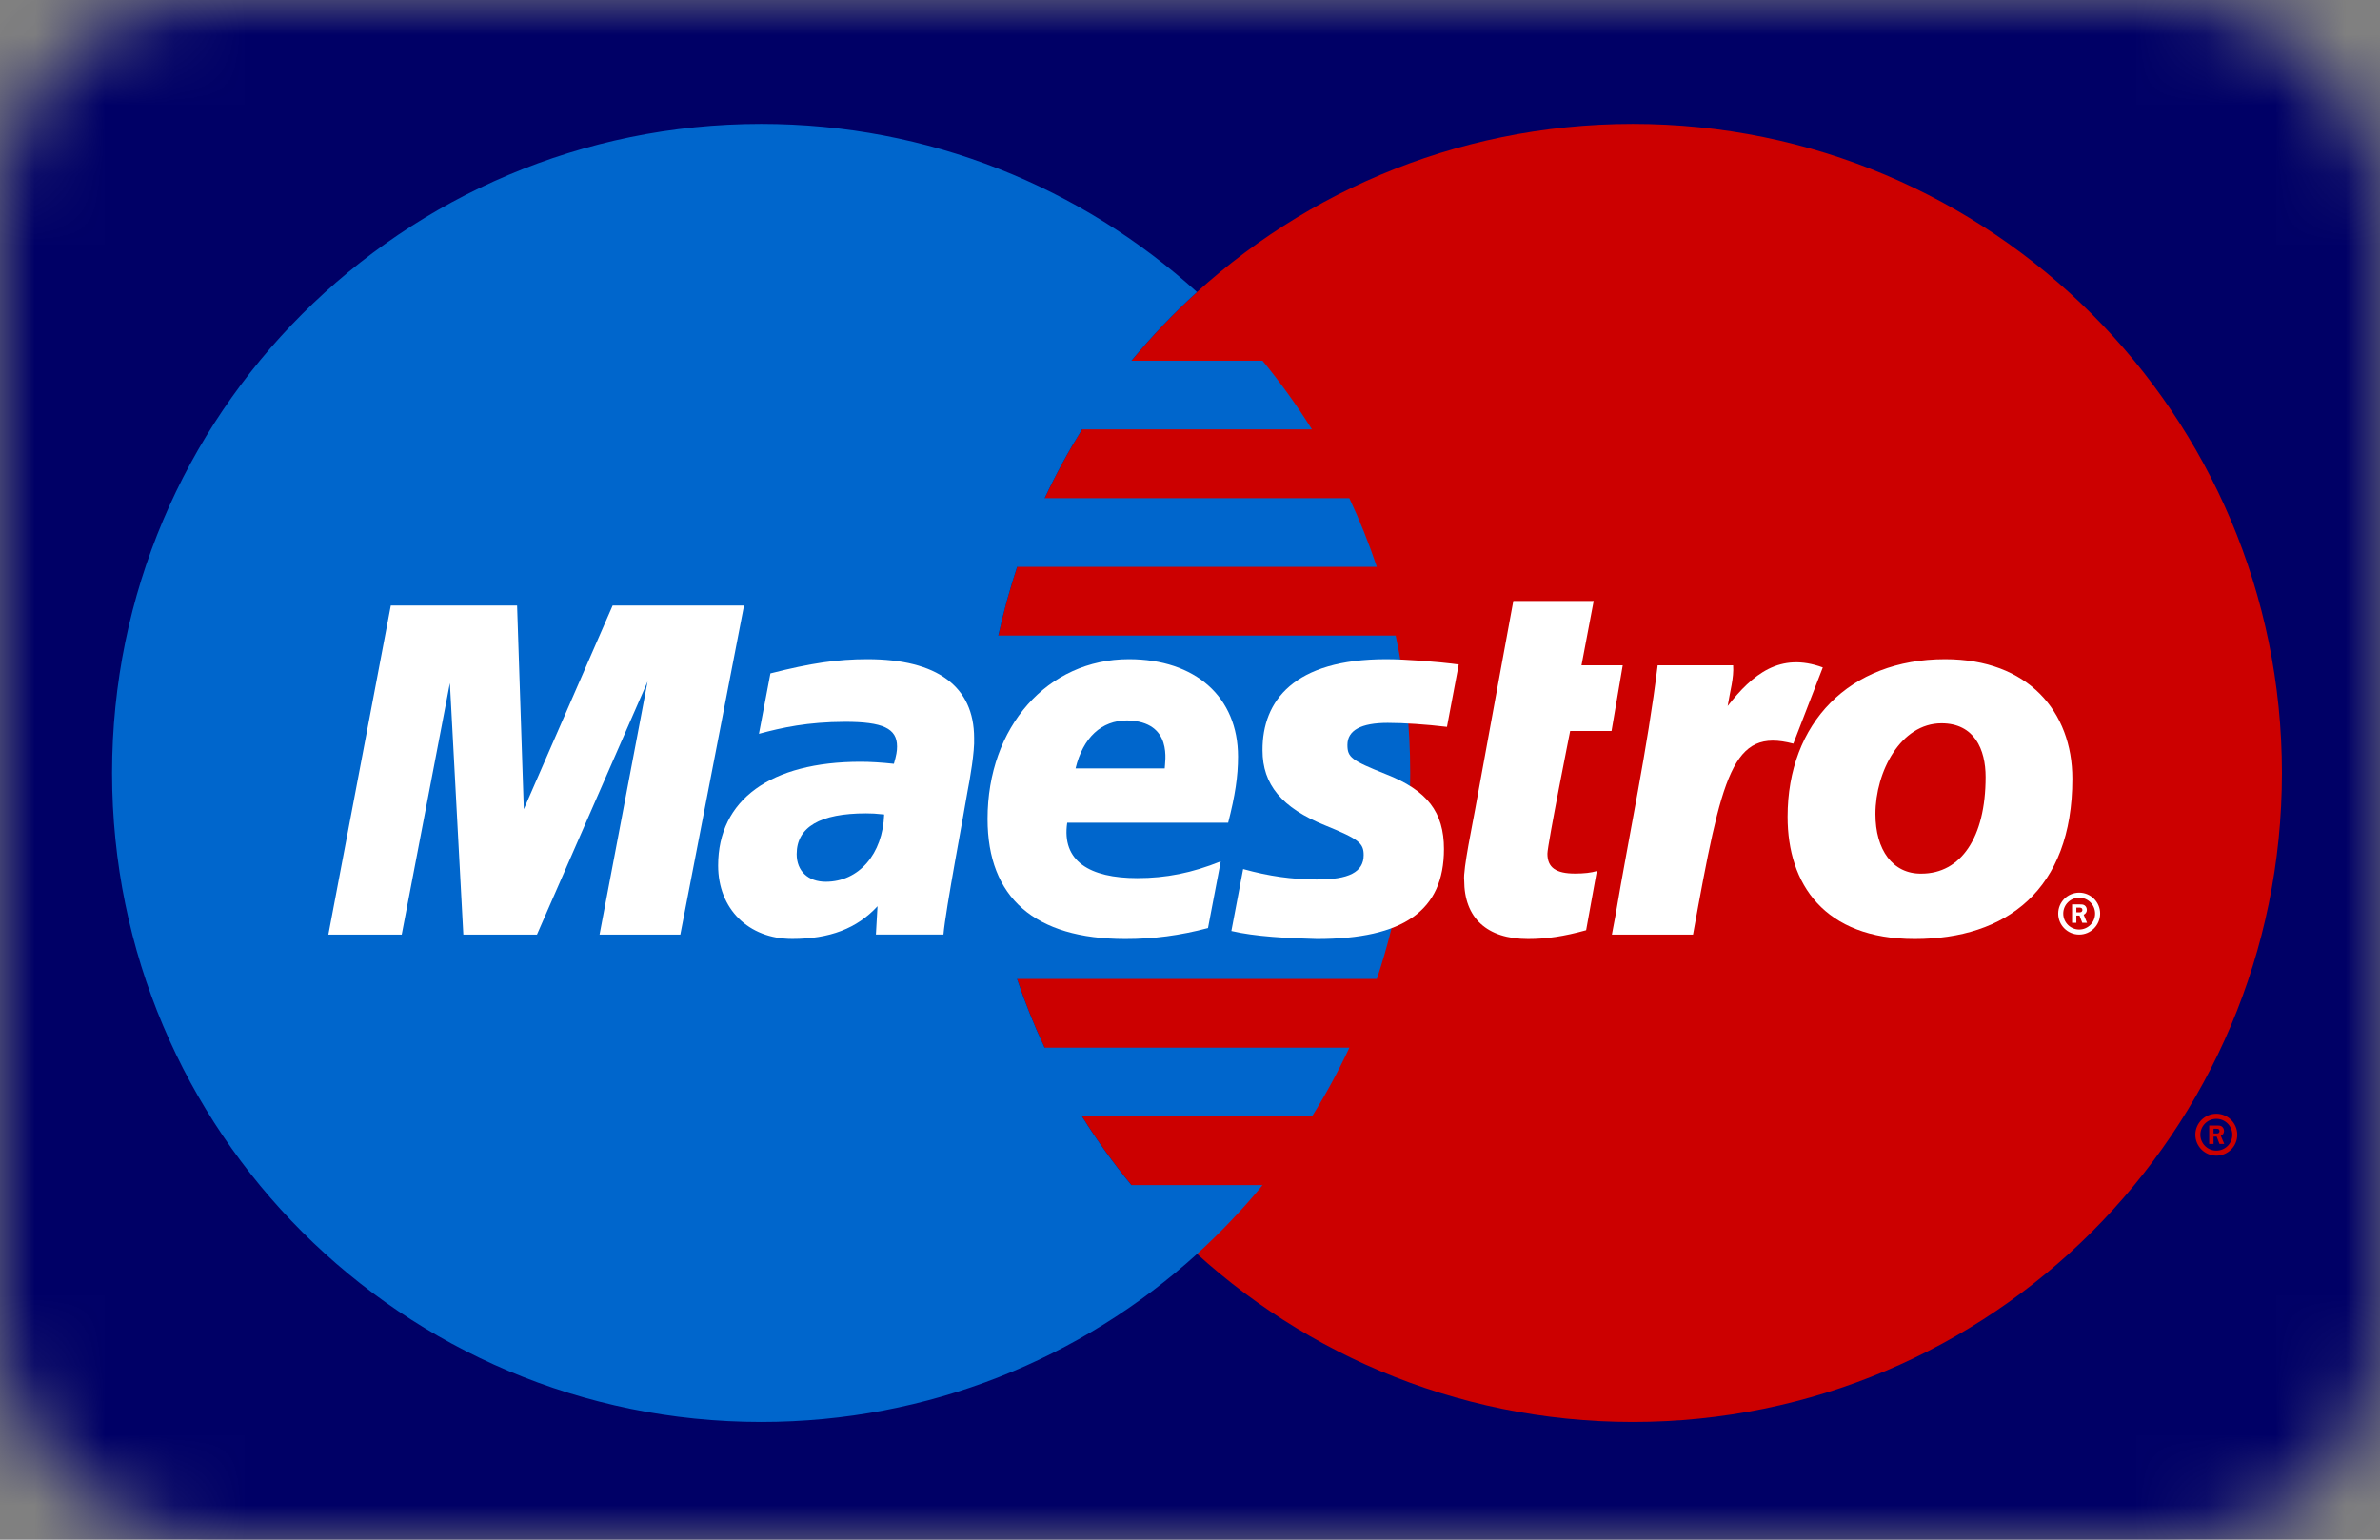 <?xml version="1.0" encoding="UTF-8"?>
<svg width="34px" height="22px" viewBox="0 0 34 22" version="1.1" xmlns="http://www.w3.org/2000/svg" xmlns:xlink="http://www.w3.org/1999/xlink">
    <rect x="0" y="0" width="34" height="22" fill="#808080" stroke="none"/>
    <!-- Generator: Sketch 41.1 (35376) - http://www.bohemiancoding.com/sketch -->
    <title>maestro-card</title>
    <desc>Created with Sketch.</desc>
    <defs>
        <rect id="path-1" x="0" y="0" width="34" height="22" rx="3"></rect>
        <mask id="mask-2" maskContentUnits="userSpaceOnUse" maskUnits="objectBoundingBox" x="0" y="0" width="34" height="22" fill="white">
            <use xlink:href="#path-1"></use>
        </mask>
    </defs>
    <g id="Page-1" stroke="none" stroke-width="1" fill="none" fill-rule="evenodd">
        <g id="DepositPage-Card" transform="translate(-774, -386)">
            <g id="Group-10" transform="translate(230, 260)">
                <g id="Group-9" transform="translate(10, 10)">
                    <g id="Group-6" transform="translate(212, 96)">
                        <g id="Group-11" transform="translate(234, 20)">
                            <g id="maestro-card" transform="translate(88, 0)">
                                <g id="Group-40" stroke="#000066" stroke-width="2" fill="#000066">
                                    <use id="Rectangle-2094" mask="url(#mask-2)" xlink:href="#path-1"></use>
                                </g>
                                <g id="ms_accpt_rgb_eps" transform="translate(1.1, 1.2)">
                                    <path d="M31.499,9.845 C31.499,14.967 27.348,19.118 22.226,19.118 C17.105,19.118 12.954,14.967 12.954,9.845 C12.954,4.723 17.105,0.571 22.226,0.571 C27.348,0.571 31.499,4.723 31.499,9.845" id="Fill-2" fill="#CC0000"></path>
                                    <path d="M15.063,15.734 C14.807,15.423 14.571,15.095 14.357,14.752 L17.643,14.752 C17.84,14.437 18.018,14.109 18.177,13.77 L13.823,13.77 C13.674,13.452 13.542,13.125 13.43,12.788 L18.569,12.788 C18.879,11.863 19.046,10.874 19.046,9.845 C19.046,9.171 18.974,8.514 18.838,7.881 L13.162,7.881 C13.234,7.547 13.325,7.219 13.431,6.899 L18.569,6.899 C18.456,6.563 18.325,6.235 18.176,5.918 L13.824,5.918 C13.983,5.578 14.161,5.251 14.358,4.935 L17.642,4.935 C17.428,4.593 17.191,4.265 16.936,3.954 L15.064,3.954 C15.352,3.605 15.665,3.277 16,2.973 C14.354,1.481 12.17,0.571 9.774,0.571 C4.652,0.571 0.501,4.723 0.501,9.845 C0.501,14.967 4.652,19.118 9.774,19.118 C12.17,19.118 14.355,18.21 16,16.718 C16.335,16.413 16.649,16.084 16.937,15.734 L15.063,15.734" id="Fill-3" fill="#0066CC"></path>
                                    <path d="M30.262,15.014 C30.262,14.849 30.397,14.714 30.562,14.714 C30.727,14.714 30.861,14.849 30.861,15.014 C30.861,15.179 30.727,15.313 30.562,15.313 C30.397,15.313 30.262,15.179 30.262,15.014 L30.262,15.014 Z M30.562,15.241 C30.688,15.241 30.79,15.14 30.79,15.014 C30.79,14.888 30.688,14.787 30.562,14.787 C30.436,14.787 30.334,14.888 30.334,15.014 C30.334,15.14 30.436,15.241 30.562,15.241 L30.562,15.241 Z M30.522,15.145 L30.46,15.145 L30.46,14.882 L30.571,14.882 C30.594,14.882 30.618,14.882 30.639,14.895 C30.66,14.91 30.672,14.935 30.672,14.961 C30.672,14.991 30.654,15.019 30.626,15.029 L30.675,15.145 L30.607,15.145 L30.567,15.041 L30.522,15.041 L30.522,15.145 L30.522,15.145 Z M30.522,14.996 L30.555,14.996 C30.568,14.996 30.582,14.997 30.593,14.991 C30.603,14.984 30.608,14.972 30.608,14.961 C30.608,14.951 30.602,14.939 30.593,14.934 C30.583,14.928 30.566,14.929 30.554,14.929 L30.522,14.929 L30.522,14.996 L30.522,14.996 Z" id="Fill-4" fill="#CC0000"></path>
                                    <path d="M28.303,11.854 C28.303,11.689 28.437,11.555 28.603,11.555 C28.768,11.555 28.902,11.689 28.902,11.854 C28.902,12.02 28.768,12.154 28.603,12.154 C28.437,12.154 28.303,12.02 28.303,11.854 L28.303,11.854 Z M28.603,12.082 C28.728,12.082 28.83,11.98 28.83,11.854 C28.83,11.728 28.728,11.627 28.603,11.627 C28.477,11.627 28.375,11.728 28.375,11.854 C28.375,11.98 28.477,12.082 28.603,12.082 L28.603,12.082 Z M28.562,11.986 L28.501,11.986 L28.501,11.723 L28.612,11.723 C28.635,11.723 28.659,11.723 28.679,11.736 C28.7,11.75 28.712,11.775 28.712,11.802 C28.712,11.831 28.695,11.859 28.667,11.87 L28.715,11.986 L28.647,11.986 L28.607,11.882 L28.562,11.882 L28.562,11.986 L28.562,11.986 Z M28.562,11.836 L28.596,11.836 C28.609,11.836 28.622,11.837 28.633,11.831 C28.643,11.825 28.649,11.813 28.649,11.801 C28.649,11.791 28.643,11.779 28.634,11.775 C28.623,11.768 28.606,11.769 28.595,11.769 L28.562,11.769 L28.562,11.836 L28.562,11.836 Z" id="Fill-11" fill="#FFFFFF"></path>
                                    <path d="M16.157,12.061 C15.761,12.166 15.378,12.218 14.973,12.217 C13.681,12.216 13.008,11.627 13.008,10.501 C13.008,9.186 13.864,8.219 15.027,8.219 C15.979,8.219 16.586,8.761 16.586,9.611 C16.586,9.893 16.545,10.167 16.445,10.556 L14.146,10.556 C14.064,11.105 14.466,11.347 15.149,11.347 C15.558,11.347 15.929,11.273 16.339,11.108 L16.157,12.061 L16.157,12.061 Z M15.539,9.78 C15.539,9.697 15.667,9.107 15.002,9.094 C14.635,9.094 14.372,9.338 14.265,9.78 L15.539,9.78 L15.539,9.78 Z" id="Fill-12" fill="#FFFFFF"></path>
                                    <path d="M16.936,9.522 C16.936,10.008 17.21,10.343 17.831,10.594 C18.307,10.788 18.381,10.845 18.381,11.018 C18.381,11.26 18.171,11.37 17.706,11.367 C17.355,11.365 17.035,11.322 16.659,11.218 L16.491,12.103 C16.827,12.182 17.297,12.207 17.713,12.217 C18.954,12.217 19.528,11.81 19.528,10.932 C19.528,10.404 19.289,10.093 18.699,9.862 C18.206,9.665 18.149,9.622 18.149,9.444 C18.149,9.235 18.344,9.129 18.725,9.129 C18.955,9.129 19.271,9.15 19.571,9.186 L19.739,8.295 C19.434,8.253 18.97,8.219 18.702,8.219 C17.387,8.219 16.932,8.811 16.936,9.522" id="Fill-13" fill="#FFFFFF"></path>
                                    <path d="M12.378,12.153 L11.413,12.153 L11.436,11.749 C11.142,12.068 10.751,12.216 10.219,12.216 C9.59,12.216 9.159,11.786 9.159,11.167 C9.159,10.227 9.908,9.685 11.196,9.685 C11.329,9.685 11.497,9.695 11.67,9.714 C11.706,9.588 11.715,9.534 11.715,9.466 C11.715,9.208 11.513,9.114 10.971,9.114 C10.436,9.116 10.076,9.195 9.742,9.285 L9.906,8.422 C10.485,8.275 10.863,8.219 11.292,8.219 C12.289,8.219 12.816,8.61 12.816,9.345 C12.825,9.541 12.756,9.934 12.722,10.107 C12.683,10.357 12.406,11.81 12.378,12.153 L12.378,12.153 Z M11.531,10.438 C11.409,10.425 11.356,10.422 11.272,10.422 C10.615,10.422 10.281,10.618 10.281,11.004 C10.281,11.247 10.444,11.399 10.697,11.399 C11.17,11.399 11.511,11.003 11.531,10.438 L11.531,10.438 Z" id="Fill-14" fill="#FFFFFF"></path>
                                    <path d="M21.559,12.092 C21.243,12.179 20.996,12.217 20.73,12.217 C20.139,12.217 19.817,11.915 19.817,11.377 C19.798,11.23 19.942,10.547 19.975,10.357 C20.008,10.167 20.519,7.387 20.519,7.387 L21.667,7.387 L21.493,8.306 L22.082,8.306 L21.922,9.245 L21.331,9.245 C21.331,9.245 21.006,10.874 21.006,10.998 C21.006,11.196 21.126,11.282 21.401,11.282 C21.532,11.282 21.633,11.27 21.712,11.246 L21.559,12.092" id="Fill-15" fill="#FFFFFF"></path>
                                    <path d="M27.266,9.903 C27.266,10.77 26.911,11.283 26.349,11.283 C25.94,11.289 25.692,10.946 25.692,10.432 C25.692,9.823 26.054,9.135 26.636,9.135 C27.105,9.135 27.266,9.507 27.266,9.903 L27.266,9.903 Z M28.505,9.928 C28.505,8.968 27.874,8.219 26.687,8.219 C25.32,8.219 24.437,9.129 24.437,10.471 C24.437,11.431 24.958,12.217 26.253,12.217 C27.559,12.217 28.505,11.519 28.505,9.928 L28.505,9.928 Z" id="Fill-16" fill="#FFFFFF"></path>
                                    <path d="M22.581,8.306 C22.436,9.496 22.177,10.702 21.976,11.894 L21.927,12.154 L23.086,12.154 C23.504,9.851 23.644,9.196 24.519,9.426 L24.94,8.337 C24.33,8.113 23.937,8.433 23.581,8.888 C23.613,8.683 23.673,8.486 23.659,8.306 L22.581,8.306" id="Fill-17" fill="#FFFFFF"></path>
                                    <polyline id="Fill-18" fill="#FFFFFF" points="8.619 12.154 7.465 12.154 8.151 8.539 6.571 12.154 5.519 12.154 5.327 8.56 4.639 12.154 3.591 12.154 4.483 7.452 6.287 7.452 6.383 10.363 7.652 7.452 9.529 7.452 8.619 12.154"></polyline>
                                </g>
                            </g>
                        </g>
                    </g>
                </g>
            </g>
        </g>
    </g>
</svg>